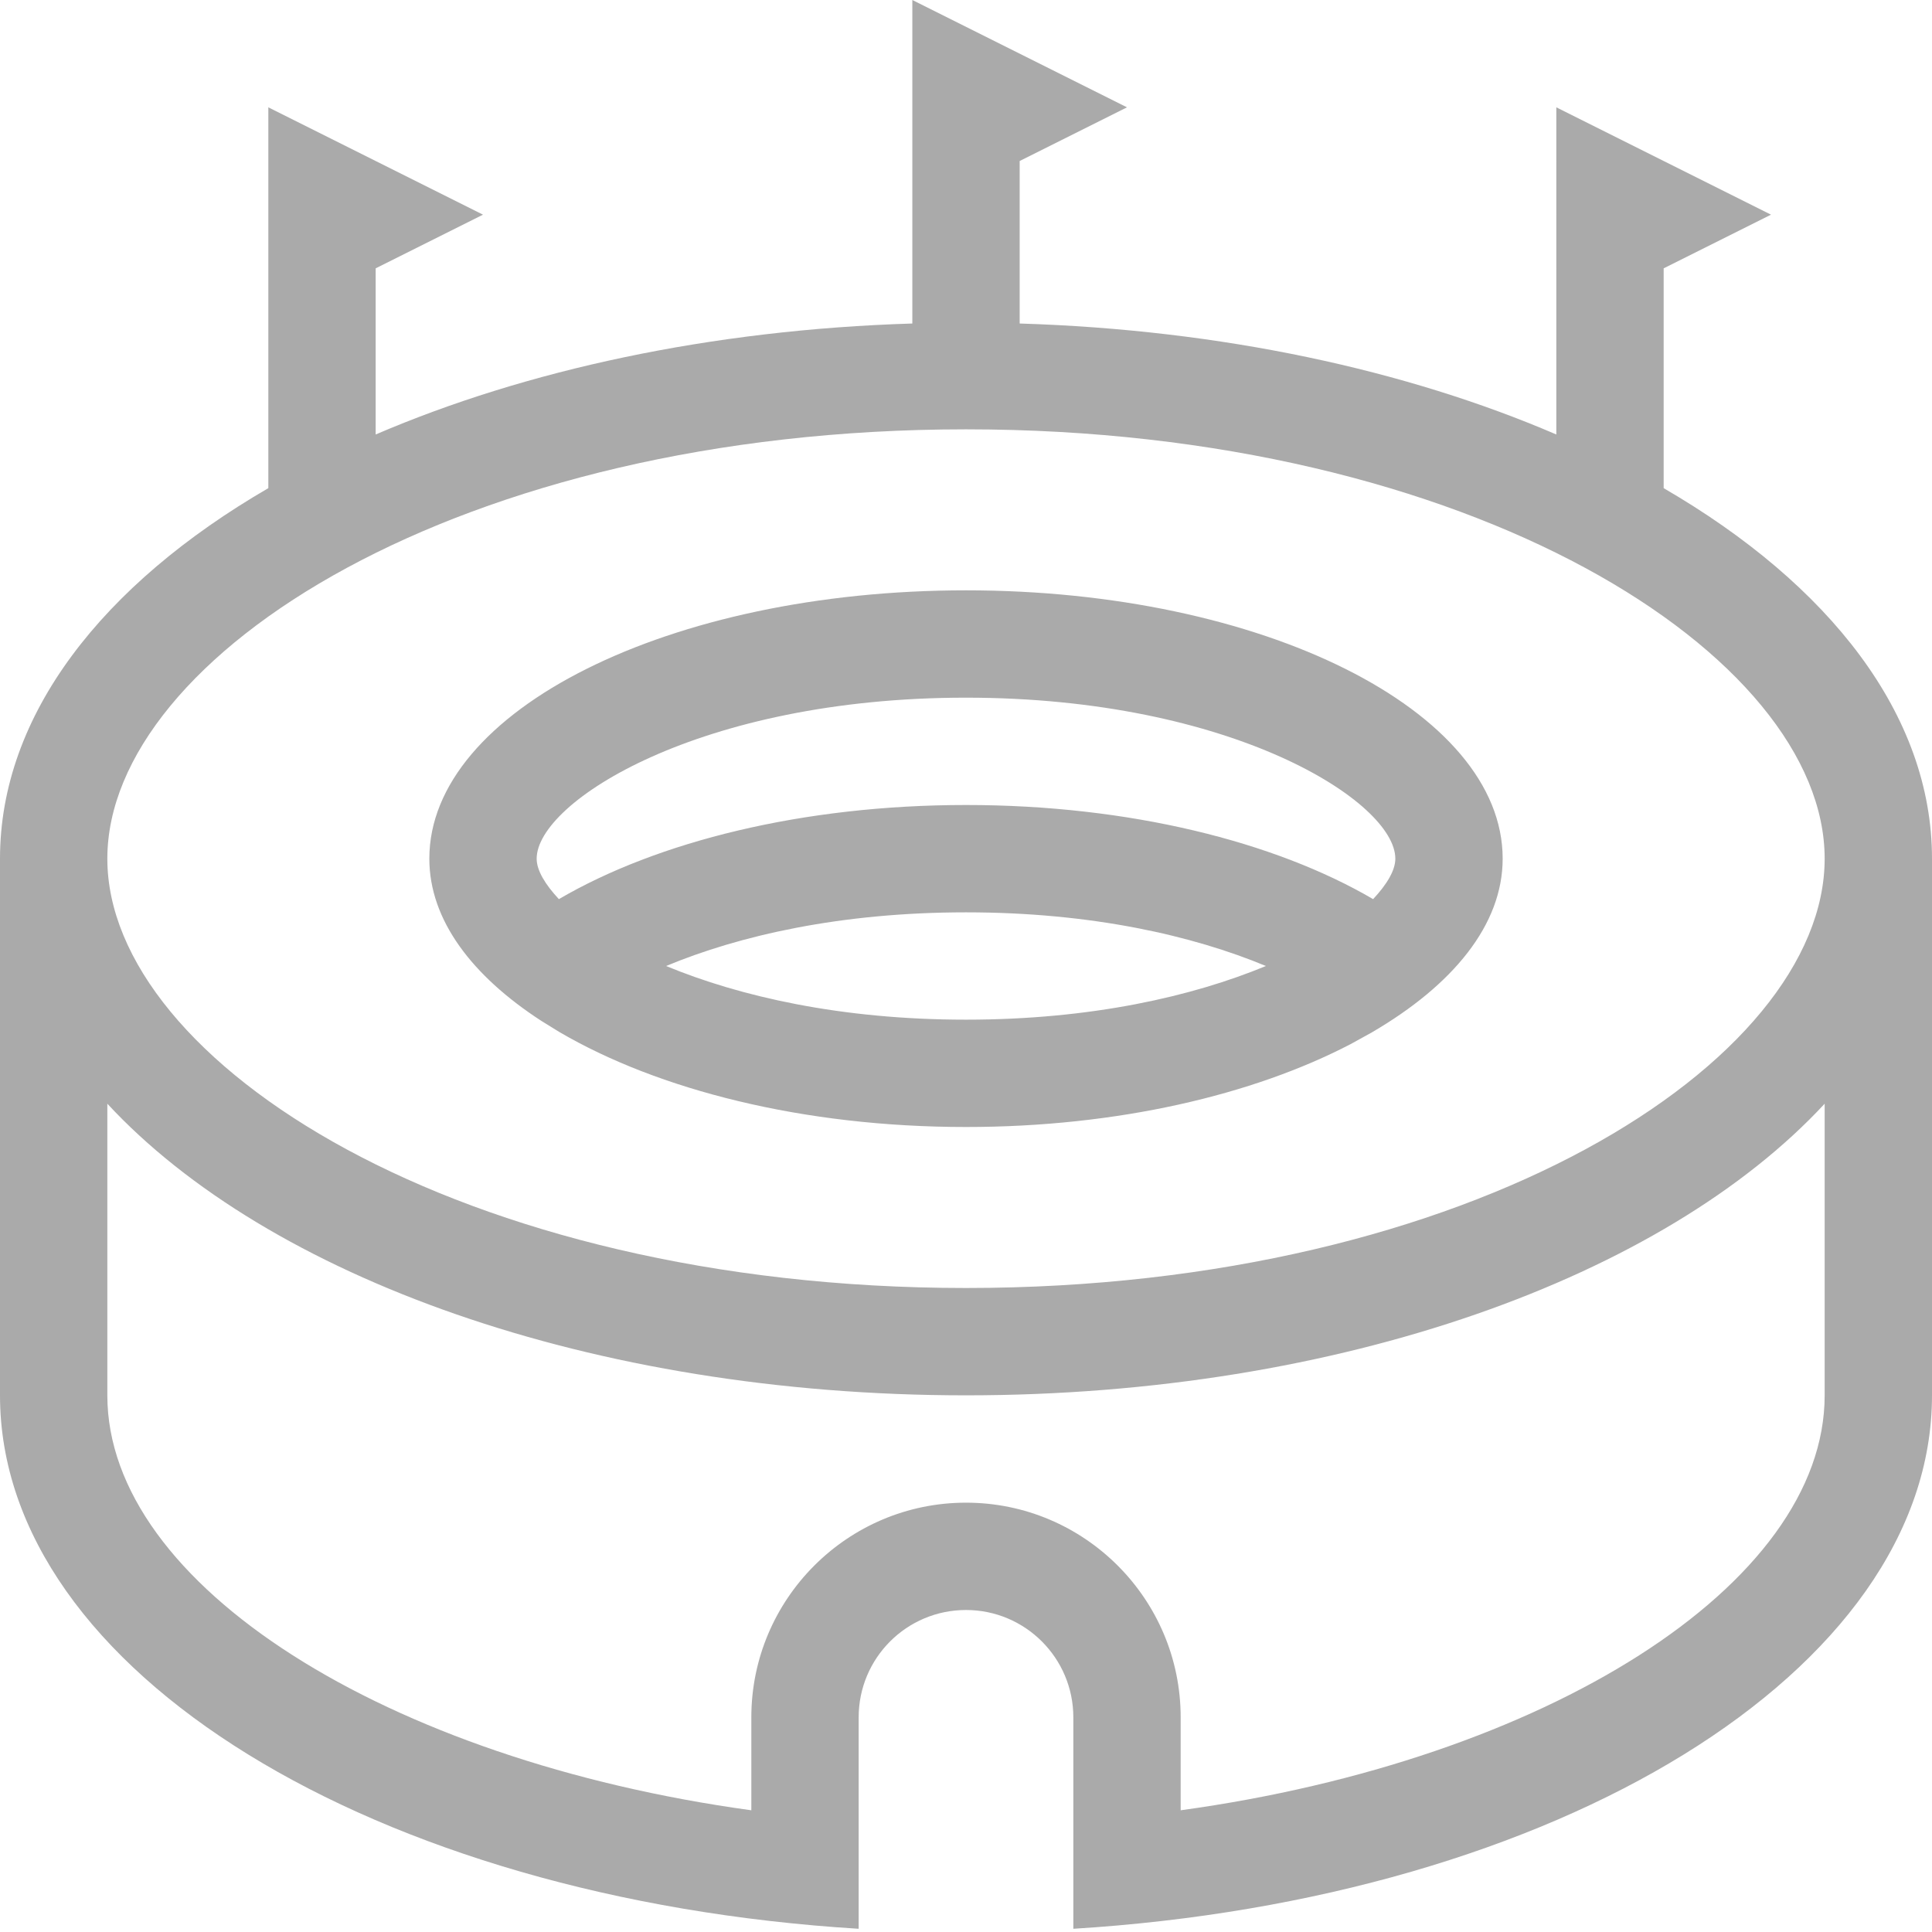 <svg xmlns="http://www.w3.org/2000/svg" width="18" height="18" viewBox="0 0 18 18">
    <g fill="none" fill-rule="evenodd">
        <g fill="#AAA">
            <g>
                <g>
                    <g>
                        <g>
                            <g>
                                <path d="M12 17.866V17c0-1.103-.897-2-2-2s-2 .897-2 2v.866C4.607 17.4 2 15.77 2 14v-2.717C3.494 12.895 6.512 14 10 14c3.488 0 6.506-1.105 8-2.717V14c0 1.77-2.608 3.4-6 3.866M10 5c4.715 0 8 2.108 8 4s-3.285 4-8 4-8-2.108-8-4 3.285-4 8-4m-.5-4l2 1-1 .5v1.514c1.88.058 3.602.433 5 1.034V2l2 1-1 .5v2.048C18.045 6.445 19 7.66 19 9v5c0 2.574-3.5 4.693-8 4.97V17c0-.552-.448-1-1-1-.553 0-1 .448-1 1v1.97c-4.5-.277-8-2.396-8-4.97V9c0-1.34.955-2.555 2.5-3.452V2l2 1-1 .5v1.548c1.398-.6 3.121-.976 5-1.034V1zm.5 5.5C7.238 6.5 5 7.619 5 9c0 .572.398 1.093 1.046 1.513l.167.103c.917.536 2.264.884 3.787.884 1.414 0 2.676-.3 3.583-.772l.203-.112.001-.001C14.533 10.179 15 9.619 15 9c0-1.381-2.239-2.5-5-2.5zm0 3c1.17 0 2.114.217 2.794.5-.683.283-1.627.5-2.794.5s-2.11-.217-2.794-.5c.68-.283 1.625-.5 2.794-.5zm0-2c2.481 0 4 .971 4 1.5 0 .11-.08.241-.207.377C12.877 8.841 11.52 8.5 10 8.5s-2.877.341-3.793.877C6.08 9.241 6 9.11 6 9c0-.529 1.52-1.5 4-1.5z" transform="translate(-438 -709) translate(190 150) translate(221 122) translate(10 303) translate(1 115) translate(15 18)"/>
                            </g>
                        </g>
                    </g>
                </g>
            </g>
        </g>
    </g>
</svg>
